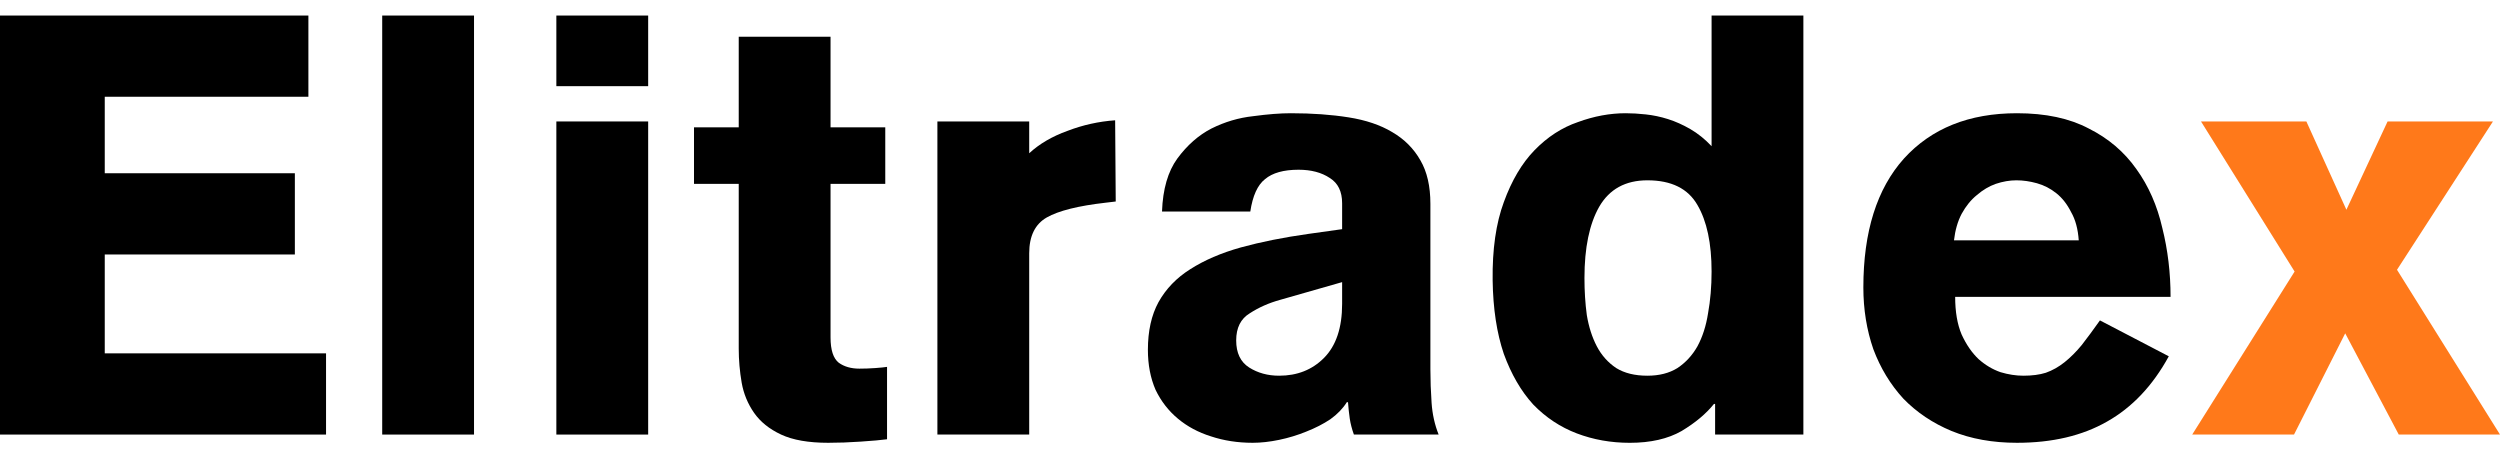 <svg width="120" height="22" viewBox="0 0 120 22" fill="none" xmlns="http://www.w3.org/2000/svg">
<path d="M110.706 5.831L112.627 10.068L114.604 5.831H119.661L115.056 12.949L120 20.859H115.141L112.57 16L110.113 20.859H105.226L110.141 13.034L105.649 5.831H110.706Z" fill="#FF791A"/>
<path d="M93.848 14.249C93.848 14.964 93.951 15.567 94.158 16.056C94.384 16.546 94.657 16.942 94.978 17.243C95.298 17.526 95.646 17.733 96.023 17.864C96.399 17.977 96.767 18.034 97.124 18.034C97.539 18.034 97.897 17.987 98.198 17.893C98.518 17.78 98.819 17.61 99.102 17.384C99.384 17.158 99.657 16.885 99.921 16.565C100.185 16.226 100.477 15.831 100.797 15.379L104.102 17.102C103.33 18.514 102.341 19.559 101.136 20.237C99.949 20.915 98.509 21.254 96.814 21.254C95.646 21.254 94.601 21.066 93.678 20.689C92.774 20.313 92.002 19.795 91.362 19.136C90.74 18.458 90.26 17.667 89.921 16.763C89.601 15.84 89.441 14.851 89.441 13.797C89.441 11.122 90.09 9.06 91.39 7.61C92.708 6.16 94.516 5.435 96.814 5.435C98.189 5.435 99.337 5.68 100.26 6.169C101.202 6.64 101.965 7.29 102.548 8.118C103.132 8.928 103.546 9.87 103.791 10.943C104.055 11.998 104.187 13.1 104.187 14.249H93.848ZM99.78 11.537C99.742 10.991 99.62 10.539 99.413 10.181C99.224 9.804 98.989 9.503 98.706 9.277C98.424 9.051 98.113 8.891 97.774 8.796C97.435 8.702 97.106 8.655 96.785 8.655C96.465 8.655 96.136 8.712 95.797 8.825C95.477 8.938 95.175 9.117 94.893 9.361C94.61 9.587 94.365 9.889 94.158 10.265C93.97 10.623 93.848 11.047 93.791 11.537H99.78Z" fill="black"/>
<path d="M86.562 20.859H82.325V19.39H82.269C81.892 19.861 81.374 20.294 80.715 20.69C80.056 21.066 79.227 21.255 78.229 21.255C77.325 21.255 76.478 21.104 75.686 20.803C74.895 20.501 74.199 20.04 73.596 19.418C73.012 18.778 72.541 17.968 72.184 16.989C71.845 15.991 71.666 14.814 71.647 13.458C71.628 11.97 71.807 10.718 72.184 9.701C72.56 8.665 73.05 7.836 73.653 7.215C74.274 6.574 74.971 6.122 75.743 5.859C76.515 5.576 77.278 5.435 78.031 5.435C78.332 5.435 78.653 5.454 78.992 5.491C79.35 5.529 79.707 5.604 80.065 5.717C80.423 5.83 80.781 5.991 81.139 6.198C81.496 6.405 81.835 6.678 82.156 7.017V0.746H86.562V20.859ZM82.156 13.034C82.156 11.678 81.93 10.614 81.478 9.842C81.026 9.051 80.225 8.655 79.076 8.655C78.022 8.655 77.25 9.079 76.76 9.927C76.289 10.755 76.054 11.895 76.054 13.345C76.054 13.966 76.091 14.559 76.167 15.124C76.261 15.69 76.421 16.189 76.647 16.622C76.873 17.055 77.184 17.403 77.579 17.667C77.975 17.912 78.474 18.034 79.076 18.034C79.641 18.034 80.122 17.912 80.517 17.667C80.913 17.403 81.233 17.055 81.478 16.622C81.722 16.17 81.892 15.642 81.986 15.04C82.099 14.418 82.156 13.75 82.156 13.034Z" fill="black"/>
<path d="M64.422 13.542L61.456 14.39C60.909 14.54 60.42 14.757 59.986 15.04C59.553 15.303 59.337 15.736 59.337 16.339C59.337 16.942 59.544 17.375 59.958 17.639C60.373 17.902 60.853 18.034 61.399 18.034C62.265 18.034 62.981 17.752 63.546 17.186C64.13 16.603 64.422 15.736 64.422 14.588V13.542ZM68.659 17.723C68.659 18.251 68.678 18.787 68.716 19.334C68.753 19.88 68.866 20.388 69.055 20.859H64.987C64.892 20.595 64.826 20.341 64.789 20.096C64.751 19.832 64.723 19.569 64.704 19.305H64.648C64.459 19.607 64.196 19.88 63.857 20.124C63.518 20.35 63.132 20.548 62.698 20.718C62.284 20.887 61.851 21.019 61.399 21.113C60.947 21.207 60.523 21.254 60.128 21.254C59.412 21.254 58.743 21.151 58.122 20.944C57.519 20.755 56.992 20.473 56.54 20.096C56.088 19.72 55.73 19.258 55.467 18.712C55.222 18.147 55.099 17.507 55.099 16.791C55.099 15.887 55.269 15.124 55.608 14.503C55.966 13.863 56.474 13.335 57.133 12.921C57.811 12.488 58.621 12.139 59.563 11.876C60.523 11.612 61.606 11.395 62.811 11.226L64.422 11V9.757C64.422 9.192 64.224 8.787 63.828 8.542C63.433 8.279 62.934 8.147 62.331 8.147C61.615 8.147 61.079 8.297 60.721 8.599C60.363 8.881 60.128 9.399 60.015 10.152H55.777C55.815 9.079 56.06 8.231 56.512 7.61C56.983 6.97 57.529 6.489 58.15 6.169C58.791 5.849 59.459 5.651 60.156 5.576C60.853 5.482 61.456 5.435 61.964 5.435C62.981 5.435 63.904 5.501 64.732 5.633C65.561 5.764 66.258 6 66.823 6.339C67.407 6.678 67.859 7.13 68.179 7.695C68.499 8.241 68.659 8.938 68.659 9.785V17.723Z" fill="black"/>
<path d="M44.995 5.83H49.402V7.356C49.892 6.904 50.504 6.546 51.239 6.282C51.973 6 52.736 5.83 53.527 5.774L53.555 9.672L53.075 9.729C51.756 9.879 50.815 10.115 50.25 10.435C49.685 10.755 49.402 11.33 49.402 12.158V20.859H44.995V5.83Z" fill="black"/>
<path d="M42.493 8.825H39.866V16.198C39.866 16.8 39.998 17.205 40.262 17.413C40.526 17.601 40.855 17.695 41.251 17.695C41.495 17.695 41.75 17.686 42.013 17.667C42.277 17.648 42.465 17.629 42.578 17.61V21.085C42.296 21.123 41.872 21.16 41.307 21.198C40.761 21.236 40.243 21.254 39.753 21.254C38.812 21.254 38.058 21.123 37.493 20.859C36.928 20.595 36.495 20.247 36.194 19.814C35.893 19.381 35.695 18.9 35.601 18.373C35.507 17.827 35.459 17.281 35.459 16.735V8.825H33.312V6.113H35.459V1.762H39.866V6.113H42.493V8.825Z" fill="black"/>
<path d="M31.112 5.83V20.859H26.705V5.83H31.112ZM26.705 4.136V0.746H31.112V4.136H26.705Z" fill="black"/>
<path d="M18.346 20.859V0.746H22.753V20.859H18.346Z" fill="black"/>
<path d="M0 20.859V0.746H14.803V4.644H5.028V8.316H14.153V12.215H5.028V16.961H15.65V20.859H0Z" fill="black"/>
</svg>
